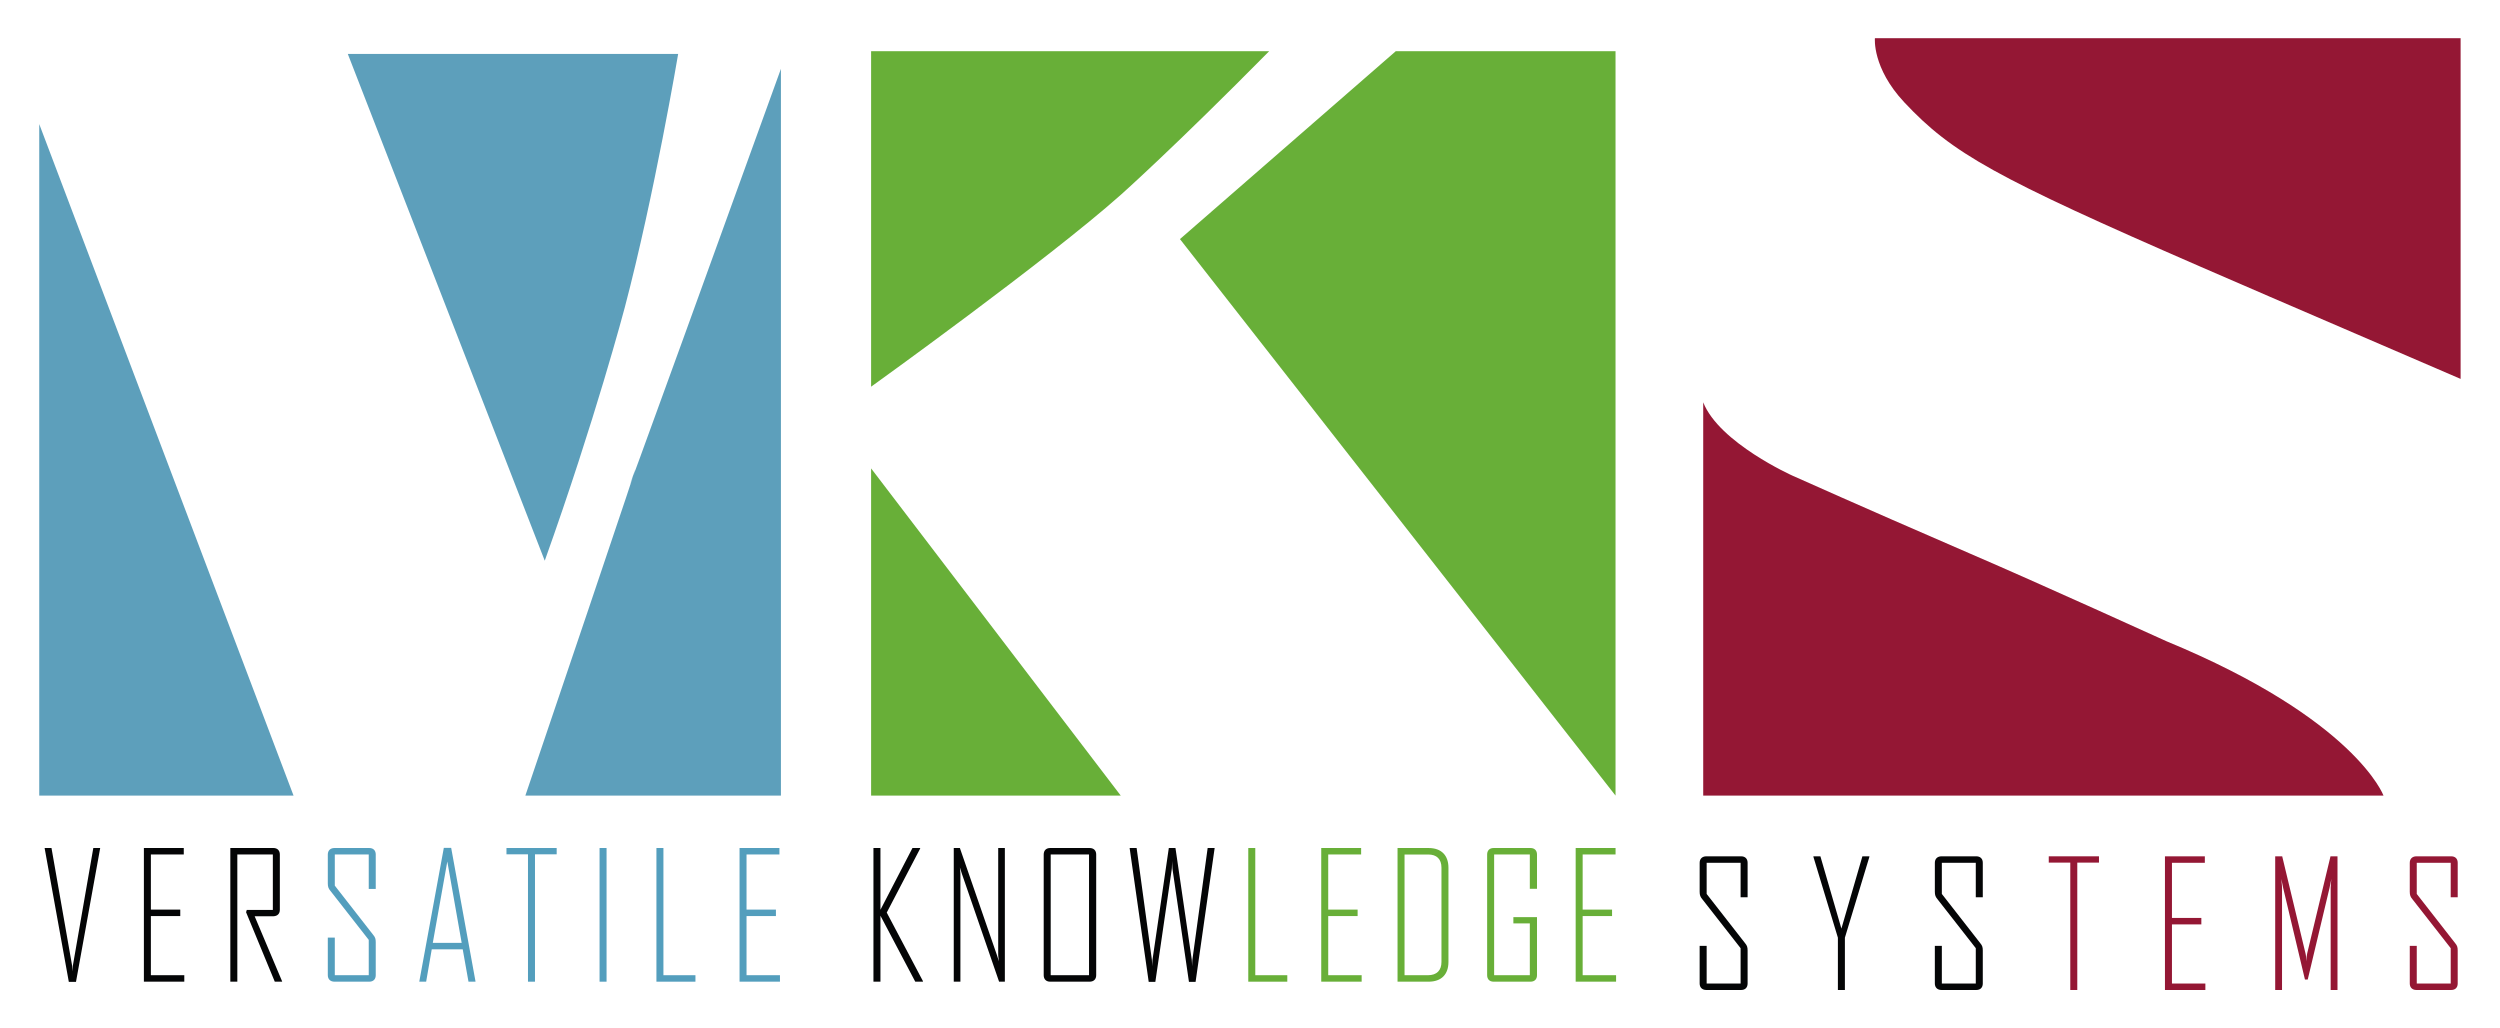 <?xml version="1.0"?>
<!DOCTYPE svg PUBLIC "-//W3C//DTD SVG 1.1//EN" "http://www.w3.org/Graphics/SVG/1.1/DTD/svg11.dtd">
<svg xmlns="http://www.w3.org/2000/svg" xmlns:xl="http://www.w3.org/1999/xlink" version="1.1" viewBox="-10 295 615 253" width="615pt" height="253pt"><defs></defs><g stroke="none" stroke-opacity="1" stroke-dasharray="none" fill="none" fill-opacity="1"><title>Canvas 1</title><g><title>Layer 1</title><path d="M -.346 490.717 L 62.212 490.717 L -.346 325.524 Z" fill="#5d9fbb"/><path d="M 124.008 432.935 C 136.435 398.207 143.7 370.61 143.7 370.61 C 150.971 343.005 156.828 308.265 156.828 308.265 L 75.558 308.265 Z" fill="#5d9fbb"/><path d="M 119.238 490.717 L 182.109 490.717 L 182.109 311.928 C 138.808 431.703 145.366 413.03 145.366 413.03 C 151.928 394.348 119.238 490.717 119.238 490.717 Z" fill="#5d9fbb"/><path d="M 302.221 307.588 C 278.944 331.156 265.789 342.863 265.789 342.863 C 247.813 358.879 204.292 390.128 204.292 390.128 L 204.292 307.588 Z" fill="#68af38"/><path d="M 204.292 410.227 L 204.292 490.717 L 265.703 490.717 Z" fill="#68af38"/><path d="M 280.269 353.818 L 333.368 307.588 L 387.421 307.588 L 387.421 490.717 Z" fill="#68af38"/><path d="M 408.99 490.717 L 408.99 393.972 C 412.918 403.951 430.998 412.034 430.998 412.034 C 445.955 418.72 465.928 427.444 474.812 431.262 C 491.724 438.535 522.922 452.733 522.922 452.733 C 569.47 471.961 576.344 490.719 576.344 490.719 Z" fill="#941734"/><path d="M 451.228 304.399 L 595.311 304.399 L 595.311 388.211 C 555.586 371.151 531.438 360.657 531.438 360.657 C 480.777 338.613 470.269 332.761 458.459 320.175 C 450.512 311.69 451.228 304.399 451.228 304.399 Z" fill="#941734"/><path d="M 8.693 536.537 L 6.928 536.537 L .989 503.699 L .989 503.611 L 2.667 503.611 L 7.746 532.578 C 7.789 532.924 7.832 533.957 7.832 533.957 C 7.875 532.924 7.918 532.578 7.918 532.578 L 12.954 503.611 L 14.633 503.611 L 14.633 503.699 Z" fill="#040506"/><path d="M 25.396 536.494 L 25.396 503.611 L 35.208 503.611 L 35.208 505.205 L 27.116 505.205 L 27.116 518.764 L 34.346 518.764 L 34.346 520.357 L 27.116 520.357 L 27.116 534.904 L 35.337 534.904 L 35.337 536.496 Z" fill="#040506"/><path d="M 57.595 536.494 L 50.535 519.408 L 50.707 518.848 L 57.12 518.848 L 57.12 505.203 L 48.383 505.203 L 48.383 536.492 L 46.661 536.492 L 46.661 503.609 L 57.249 503.609 C 58.239 503.609 58.841 504.215 58.841 505.203 L 58.841 518.805 C 58.841 519.793 58.239 520.353 57.292 520.398 L 52.644 520.398 L 59.401 536.408 L 59.401 536.494 Z" fill="#040506"/><path d="M 80.84 536.494 L 72.275 536.494 C 71.285 536.494 70.64 535.89 70.64 534.902 L 70.64 525.648 L 72.362 525.648 L 72.362 534.902 L 80.712 534.902 L 80.712 526.209 L 71.286 514.158 C 70.813 513.596 70.641 513.168 70.641 512.349 L 70.641 505.203 C 70.641 504.215 71.286 503.611 72.276 503.611 L 80.841 503.611 C 81.83 503.611 82.434 504.215 82.434 505.203 L 82.434 513.682 L 80.711 513.682 L 80.711 505.203 L 72.361 505.203 L 72.361 512.865 L 81.829 525.004 C 82.304 525.564 82.433 525.992 82.433 526.767 L 82.433 534.902 C 82.433 535.892 81.829 536.494 80.84 536.494 Z" fill="#539ebd"/><path d="M 100.039 506.928 L 96.468 526.942 L 103.57 526.942 Z M 105.248 536.494 L 103.828 528.532 L 96.21 528.532 L 94.833 536.494 L 93.155 536.494 L 93.155 536.408 L 99.18 503.569 L 100.988 503.569 L 106.971 536.408 L 106.971 536.494 Z" fill="#539ebd"/><path d="M 121.606 505.162 L 121.606 536.494 L 119.883 536.494 L 119.883 505.162 L 114.59 505.162 L 114.59 503.611 L 126.943 503.611 L 126.943 505.162 Z" fill="#539ebd"/><rect x="137.492" y="503.611" width="1.722" height="32.883" fill="#539ebd"/><path d="M 151.481 536.494 L 151.481 503.611 L 153.203 503.611 L 153.203 534.902 L 161.08 534.902 L 161.08 536.494 Z" fill="#539ebd"/><path d="M 171.929 536.494 L 171.929 503.611 L 181.741 503.611 L 181.741 505.205 L 173.649 505.205 L 173.649 518.764 L 180.878 518.764 L 180.878 520.357 L 173.649 520.357 L 173.649 534.904 L 181.87 534.904 L 181.87 536.496 Z" fill="#539ebd"/><path d="M 215.155 536.494 L 206.59 520.267 L 206.59 536.494 L 204.868 536.494 L 204.868 503.611 L 206.59 503.611 L 206.59 518.805 L 214.467 503.611 L 216.361 503.611 L 216.361 503.74 L 208.139 519.494 L 217.049 536.365 L 217.049 536.494 Z" fill="#040506"/><path d="M 235.774 536.494 L 226.649 510.025 L 226.13 508.389 C 226.26 509.465 226.26 510.111 226.26 510.111 L 226.26 536.494 L 224.624 536.494 L 224.624 503.611 L 226.13 503.611 L 235.212 529.867 L 235.731 531.502 C 235.558 530.428 235.558 529.781 235.558 529.781 L 235.558 503.611 L 237.194 503.611 L 237.194 536.494 Z" fill="#040506"/><path d="M 257.9 505.205 L 248.473 505.205 L 248.473 534.902 L 257.9 534.902 Z M 258.029 536.494 L 248.345 536.494 C 247.355 536.494 246.751 535.891 246.751 534.902 L 246.751 505.205 C 246.751 504.217 247.355 503.611 248.345 503.611 L 258.029 503.611 C 259.062 503.611 259.664 504.217 259.664 505.205 L 259.664 534.902 C 259.665 535.893 259.062 536.494 258.029 536.494" fill="#040506"/><path d="M 284.115 536.537 L 282.48 536.537 L 278.433 508.775 C 278.39 508.475 278.347 506.797 278.347 506.797 C 278.304 508.476 278.261 508.775 278.261 508.775 L 274.216 536.537 L 272.58 536.537 L 267.888 503.611 L 269.611 503.611 L 273.354 531.027 C 273.398 531.244 273.441 532.709 273.441 532.709 C 273.484 531.244 273.527 531.027 273.527 531.027 L 277.529 503.611 L 279.165 503.611 L 283.167 531.027 C 283.21 531.244 283.254 532.709 283.254 532.709 C 283.297 531.244 283.339 531.027 283.339 531.027 L 287.082 503.611 L 288.804 503.611 Z" fill="#040506"/><path d="M 297.076 536.494 L 297.076 503.611 L 298.799 503.611 L 298.799 534.902 L 306.674 534.902 L 306.674 536.494 Z" fill="#68af38"/><path d="M 315.025 536.494 L 315.025 503.611 L 324.838 503.611 L 324.838 505.205 L 316.744 505.205 L 316.744 518.764 L 323.974 518.764 L 323.974 520.357 L 316.744 520.357 L 316.744 534.904 L 324.966 534.904 L 324.966 536.496 Z" fill="#68af38"/><path d="M 344.6 508.477 C 344.6 506.327 343.438 505.207 341.329 505.207 L 335.518 505.207 L 335.518 534.905 L 341.243 534.905 C 343.481 534.905 344.6 533.7 344.6 531.633 Z M 341.412 536.495 L 333.795 536.495 L 333.795 503.612 L 341.412 503.612 C 344.641 503.612 346.319 505.465 346.319 508.475 L 346.319 531.631 C 346.319 534.688 344.6 536.495 341.412 536.495" fill="#68af38"/><path d="M 366.508 536.494 L 357.428 536.494 C 356.438 536.494 355.836 535.89 355.836 534.902 L 355.836 505.205 C 355.836 504.217 356.438 503.611 357.428 503.611 L 366.508 503.611 C 367.498 503.611 368.102 504.217 368.102 505.205 L 368.102 513.642 L 366.336 513.642 L 366.336 505.205 L 357.557 505.205 L 357.557 534.902 L 366.336 534.902 L 366.336 522.162 L 362.289 522.162 L 362.289 520.613 L 368.102 520.613 L 368.102 534.902 C 368.102 535.892 367.498 536.494 366.508 536.494 Z" fill="#68af38"/><path d="M 377.615 536.494 L 377.615 503.611 L 387.428 503.611 L 387.428 505.205 L 379.334 505.205 L 379.334 518.764 L 386.566 518.764 L 386.566 520.357 L 379.334 520.357 L 379.334 534.904 L 387.556 534.904 L 387.556 536.496 Z" fill="#68af38"/><path d="M 418.315 538.537 L 409.75 538.537 C 408.762 538.537 408.113 537.933 408.113 536.945 L 408.113 527.691 L 409.837 527.691 L 409.837 536.945 L 418.188 536.945 L 418.188 528.252 L 408.762 516.201 C 408.286 515.639 408.115 515.211 408.115 514.392 L 408.115 507.246 C 408.115 506.258 408.762 505.654 409.752 505.654 L 418.317 505.654 C 419.307 505.654 419.911 506.258 419.911 507.246 L 419.911 515.725 L 418.188 515.725 L 418.188 507.246 L 409.837 507.246 L 409.837 514.908 L 419.307 527.045 C 419.779 527.605 419.911 528.035 419.911 528.81 L 419.911 536.947 C 419.909 537.935 419.307 538.537 418.315 538.537 Z" fill="#040506"/><path d="M 443.844 525.67 L 443.844 538.537 L 442.121 538.537 L 442.121 525.67 L 436.096 505.783 L 436.096 505.656 L 437.819 505.656 L 442.985 523.43 L 448.147 505.656 L 449.871 505.656 L 449.871 505.783 Z" fill="#040506"/><path d="M 476.172 538.537 L 467.608 538.537 C 466.619 538.537 465.971 537.933 465.971 536.945 L 465.971 527.691 L 467.693 527.691 L 467.693 536.945 L 476.043 536.945 L 476.043 528.252 L 466.619 516.201 C 466.145 515.639 465.973 515.211 465.973 514.392 L 465.973 507.246 C 465.973 506.258 466.619 505.654 467.609 505.654 L 476.174 505.654 C 477.162 505.654 477.766 506.258 477.766 507.246 L 477.766 515.725 L 476.043 515.725 L 476.043 507.246 L 467.693 507.246 L 467.693 514.908 L 477.162 527.045 C 477.637 527.605 477.766 528.035 477.766 528.81 L 477.766 536.947 C 477.764 537.935 477.16 538.537 476.172 538.537 Z" fill="#040506"/><path d="M 501.012 507.203 L 501.012 538.537 L 499.289 538.537 L 499.289 507.203 L 493.994 507.203 L 493.994 505.654 L 506.348 505.654 L 506.348 507.203 Z" fill="#941734"/><path d="M 522.578 538.537 L 522.578 505.654 L 532.391 505.654 L 532.391 507.248 L 524.301 507.248 L 524.301 520.807 L 531.531 520.807 L 531.531 522.4 L 524.301 522.4 L 524.301 536.947 L 532.521 536.947 L 532.521 538.539 Z" fill="#941734"/><path d="M 563.342 538.537 L 563.342 513.357 C 563.342 512.842 563.516 511.207 563.516 511.207 L 563.041 513.531 L 557.705 535.957 L 557.016 535.957 L 551.68 513.531 L 551.205 511.207 C 551.379 512.844 551.379 513.357 551.379 513.357 L 551.379 538.537 L 549.699 538.537 L 549.699 505.654 L 551.422 505.654 L 557.145 529.5 C 557.276 529.973 557.319 530.574 557.362 531.478 C 557.405 530.574 557.447 529.971 557.576 529.5 L 563.303 505.654 L 565.024 505.654 L 565.024 538.537 Z" fill="#941734"/><path d="M 593.002 538.537 L 584.438 538.537 C 583.449 538.537 582.803 537.933 582.803 536.945 L 582.803 527.691 L 584.525 527.691 L 584.525 536.945 L 592.875 536.945 L 592.875 528.252 L 583.449 516.201 C 582.975 515.639 582.803 515.211 582.803 514.392 L 582.803 507.246 C 582.803 506.258 583.449 505.654 584.438 505.654 L 593.002 505.654 C 593.99 505.654 594.596 506.258 594.596 507.246 L 594.596 515.725 L 592.873 515.725 L 592.873 507.246 L 584.522 507.246 L 584.522 514.908 L 593.99 527.045 C 594.467 527.605 594.594 528.035 594.594 528.81 L 594.594 536.947 C 594.596 537.935 593.99 538.537 593.002 538.537 Z" fill="#941734"/></g></g></svg>
